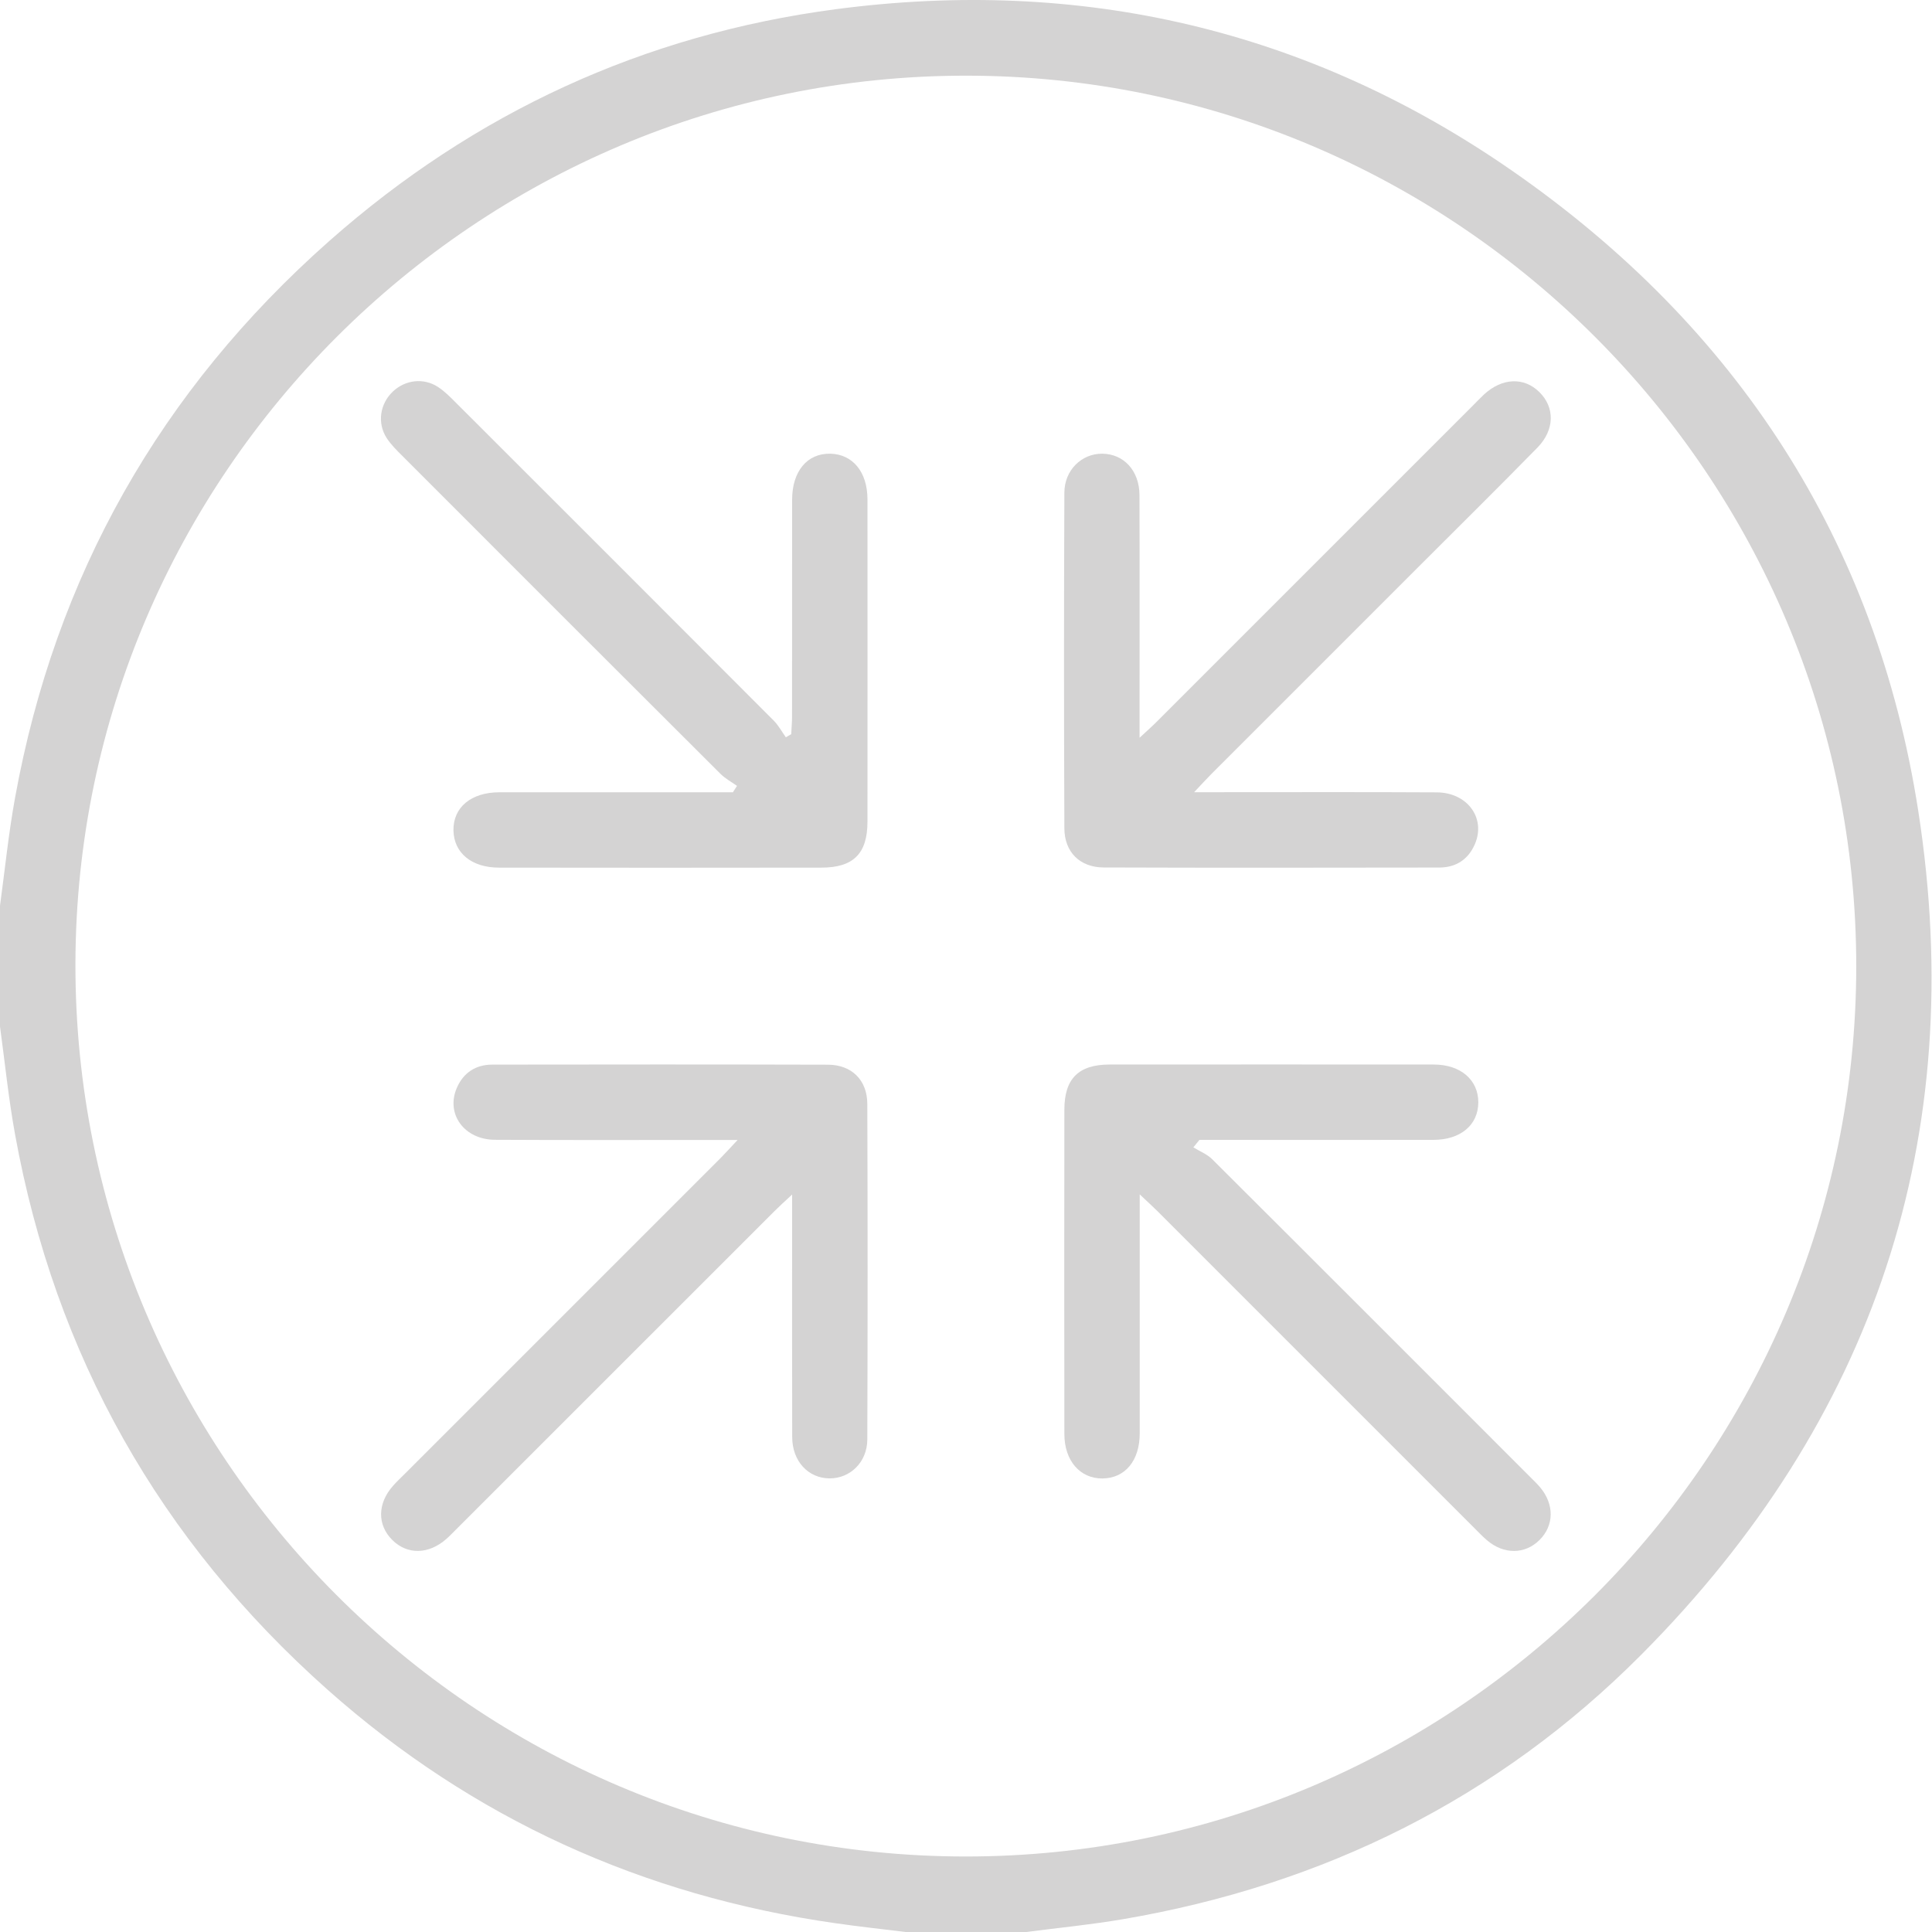 <svg width="24" height="24" viewBox="0 0 24 24" fill="none" xmlns="http://www.w3.org/2000/svg">
<g id="Capa_1" clip-path="url(#clip0_38_58)">
<path id="Vector" d="M0 11.251C0.061 10.804 0.106 10.354 0.187 9.91C0.687 7.154 1.994 4.848 4.09 2.994C5.893 1.4 7.995 0.43 10.378 0.115C13.429 -0.288 16.254 0.365 18.784 2.121C21.573 4.057 23.309 6.718 23.83 10.078C24.458 14.127 23.282 17.646 20.39 20.554C18.611 22.343 16.439 23.416 13.95 23.841C13.552 23.909 13.149 23.948 12.748 24H11.249C10.956 23.964 10.663 23.932 10.371 23.89C7.983 23.548 5.873 22.592 4.069 20.99C1.986 19.139 0.685 16.837 0.187 14.092C0.106 13.648 0.061 13.198 0 12.751C0 12.252 0 11.751 0 11.252V11.251ZM12.003 0.94C5.918 0.938 0.949 5.893 0.937 11.972C0.926 18.08 5.89 23.059 11.993 23.062C18.087 23.065 23.057 18.099 23.059 12.006C23.061 5.91 18.098 0.942 12.003 0.94V0.94Z" fill="#D4D3D3"/>
<path id="Vector_2" d="M14.157 9.164C14.256 9.072 14.318 9.018 14.376 8.959C15.685 7.651 16.993 6.342 18.301 5.034C18.346 4.989 18.388 4.944 18.434 4.901C18.66 4.693 18.931 4.681 19.123 4.871C19.316 5.061 19.314 5.339 19.1 5.559C18.625 6.044 18.141 6.522 17.661 7.002C16.789 7.874 15.916 8.747 15.044 9.619C14.985 9.678 14.93 9.74 14.834 9.841C14.967 9.841 15.048 9.841 15.13 9.841C16.036 9.841 16.941 9.838 17.848 9.843C18.229 9.845 18.46 10.164 18.322 10.485C18.24 10.677 18.086 10.776 17.881 10.777C16.491 10.779 15.101 10.781 13.71 10.776C13.415 10.775 13.223 10.585 13.222 10.289C13.216 8.899 13.216 7.509 13.222 6.119C13.223 5.839 13.438 5.634 13.692 5.636C13.959 5.638 14.153 5.846 14.155 6.148C14.158 7.062 14.156 7.975 14.156 8.889C14.156 8.963 14.156 9.038 14.156 9.163L14.157 9.164Z" fill="#D4D3D3"/>
<path id="Vector_3" d="M9.156 9.763C9.086 9.713 9.007 9.671 8.947 9.61C7.631 8.298 6.317 6.984 5.004 5.669C4.932 5.598 4.858 5.525 4.803 5.441C4.683 5.254 4.72 5.016 4.88 4.864C5.035 4.718 5.261 4.69 5.441 4.807C5.525 4.862 5.597 4.936 5.669 5.008C6.984 6.321 8.298 7.635 9.611 8.951C9.671 9.011 9.712 9.089 9.762 9.159C9.784 9.146 9.807 9.133 9.829 9.12C9.832 9.048 9.839 8.975 9.839 8.902C9.84 8.004 9.839 7.107 9.84 6.208C9.84 5.854 10.028 5.63 10.314 5.636C10.592 5.642 10.775 5.862 10.776 6.2C10.777 7.536 10.777 8.871 10.776 10.207C10.776 10.604 10.601 10.778 10.204 10.778C8.868 10.78 7.533 10.78 6.198 10.778C5.858 10.778 5.639 10.595 5.633 10.317C5.628 10.03 5.851 9.842 6.205 9.842C7.095 9.841 7.985 9.842 8.876 9.842C8.951 9.842 9.028 9.842 9.104 9.842C9.121 9.816 9.138 9.79 9.155 9.763L9.156 9.763Z" fill="#D4D3D3"/>
<path id="Vector_4" d="M9.84 14.839C9.74 14.932 9.679 14.987 9.621 15.045C8.301 16.364 6.981 17.683 5.662 19.003C5.623 19.042 5.585 19.082 5.544 19.118C5.325 19.311 5.059 19.316 4.873 19.13C4.685 18.943 4.688 18.677 4.881 18.459C4.927 18.406 4.979 18.358 5.029 18.308C6.337 17 7.646 15.691 8.954 14.383C9.012 14.324 9.068 14.262 9.163 14.161C9.03 14.161 8.948 14.161 8.866 14.161C7.959 14.161 7.054 14.164 6.148 14.159C5.766 14.157 5.536 13.838 5.674 13.516C5.756 13.325 5.91 13.225 6.116 13.225C7.506 13.223 8.896 13.222 10.285 13.226C10.58 13.227 10.773 13.417 10.774 13.713C10.779 15.103 10.779 16.493 10.774 17.882C10.773 18.164 10.56 18.367 10.304 18.365C10.04 18.363 9.842 18.152 9.841 17.853C9.838 16.939 9.84 16.026 9.84 15.112C9.84 15.037 9.84 14.963 9.84 14.838V14.839Z" fill="#D4D3D3"/>
<path id="Vector_5" d="M14.823 14.252C14.902 14.301 14.994 14.337 15.058 14.4C16.375 15.712 17.688 17.027 19.002 18.341C19.046 18.386 19.092 18.428 19.132 18.476C19.31 18.688 19.306 18.95 19.125 19.13C18.944 19.31 18.682 19.313 18.471 19.133C18.412 19.082 18.358 19.025 18.303 18.97C16.995 17.661 15.686 16.352 14.377 15.044C14.319 14.986 14.257 14.931 14.158 14.837C14.158 14.963 14.158 15.037 14.158 15.111C14.158 16.009 14.158 16.907 14.158 17.805C14.158 18.146 13.976 18.363 13.696 18.366C13.418 18.369 13.222 18.146 13.222 17.814C13.22 16.471 13.22 15.128 13.222 13.785C13.222 13.4 13.398 13.225 13.781 13.224C15.124 13.223 16.468 13.223 17.811 13.224C18.146 13.224 18.366 13.417 18.364 13.696C18.362 13.976 18.144 14.16 17.804 14.16C16.836 14.162 15.868 14.16 14.9 14.16C14.875 14.191 14.85 14.221 14.825 14.252L14.823 14.252Z" fill="#D4D3D3"/>
</g>
<defs>
<clipPath id="clip0_38_58">
<rect width="23.994" height="24" fill="white"/>
</clipPath>
</defs>
</svg>
